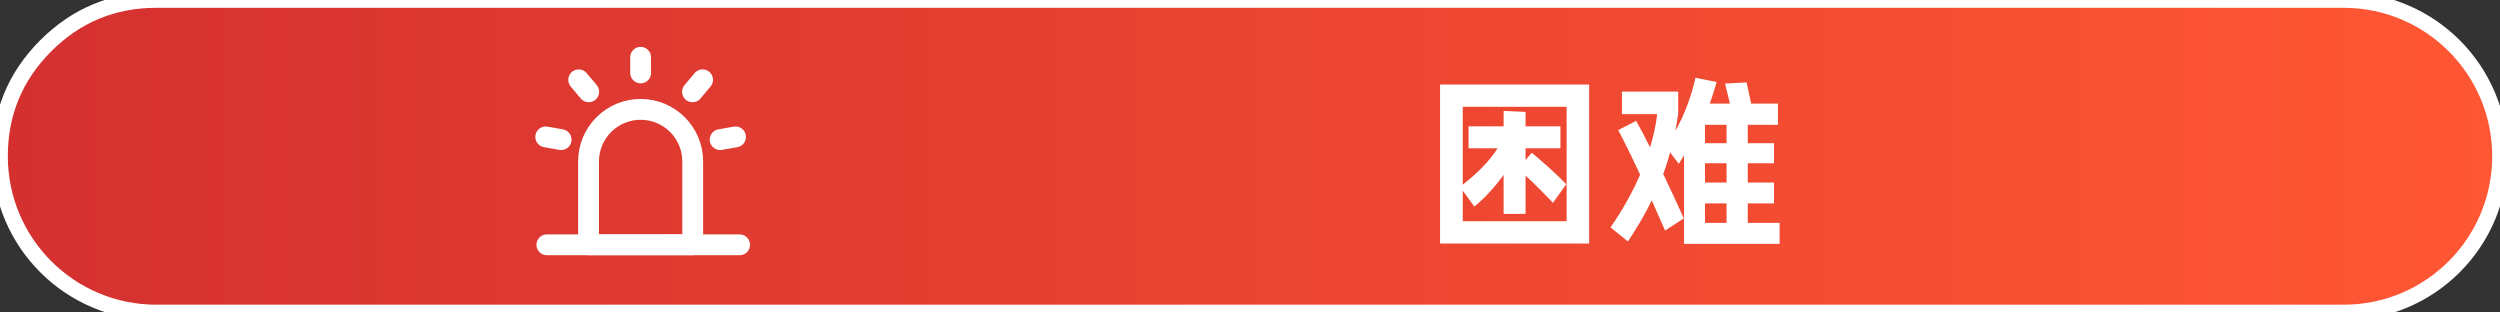 <svg xmlns="http://www.w3.org/2000/svg" width="160" height="20" viewBox="0 0 160 20" fill="none">
<rect x="0" y="0" width="160" height="20" fill="#333333" stroke="none"/>
<rect x="0" y="0" width="0" height="0" fill="rgba(249, 249, 249, 1)" />
<g  clip-path="url(#clip-path-0_1)">
<rect  x="0" y="0" width="160" height="20" rx="10"    fill="url(#linear_fill_0_4_0)" >
</rect>
<path   fill="rgba(255, 255, 255, 1)"  d="M10 -0.5L150 -0.5C155.799 -0.5 160.5 4.201 160.5 10C160.5 15.799 155.799 20.5 150 20.5L10 20.5C4.201 20.5 -0.5 15.799 -0.5 10Q-0.5 5.651 2.575 2.575Q5.651 -0.5 10 -0.5L10 -0.5ZM10 0.5Q6.065 0.5 3.282 3.282Q0.5 6.065 0.5 10C0.5 15.247 4.753 19.5 10 19.5L150 19.5C155.247 19.5 159.5 15.247 159.5 10C159.5 4.753 155.247 0.5 150 0.5L10 0.5L10 0.5Z">
</path>
<path d="M37.667 10.333C37.667 8.492 39.159 7 41 7C42.841 7 44.333 8.492 44.333 10.333L44.333 15.667L37.667 15.667L37.667 10.333Z" stroke="rgba(255, 255, 255, 1)" stroke-width="1.333" stroke-linejoin="round"  >
</path>
<path    stroke="rgba(255, 255, 255, 1)" stroke-width="1.333" stroke-linejoin="round" stroke-linecap="round"  d="M41 3.667L41 4.667">
</path>
<path    stroke="rgba(255, 255, 255, 1)" stroke-width="1.333" stroke-linejoin="round" stroke-linecap="round"  d="M44.964 5.109L44.321 5.875">
</path>
<path    stroke="rgba(255, 255, 255, 1)" stroke-width="1.333" stroke-linejoin="round" stroke-linecap="round"  d="M47.073 8.762L46.088 8.936">
</path>
<path    stroke="rgba(255, 255, 255, 1)" stroke-width="1.333" stroke-linejoin="round" stroke-linecap="round"  d="M34.927 8.762L35.912 8.936">
</path>
<path    stroke="rgba(255, 255, 255, 1)" stroke-width="1.333" stroke-linejoin="round" stroke-linecap="round"  d="M37.036 5.109L37.679 5.875">
</path>
<path    stroke="rgba(255, 255, 255, 1)" stroke-width="1.333" stroke-linejoin="round" stroke-linecap="round"  d="M35 15.667L47.333 15.667">
</path>
<g >
<path     fill="#FFFFFF"  d="M101.704 5.408L101.704 15.584L92.164 15.584L92.164 5.408L101.704 5.408ZM100.264 6.836L93.616 6.836L93.616 11.816Q94.3 11.288 94.87 10.706Q95.44 10.124 95.848 9.488L93.988 9.488L93.988 8.084L96.232 8.084L96.232 7.1L97.636 7.16L97.636 8.084L99.868 8.084L99.868 9.488L97.636 9.488L97.636 10.244L98.032 9.776Q98.26 9.968 98.566 10.226Q98.872 10.484 99.178 10.766Q99.484 11.048 99.766 11.318Q100.048 11.588 100.24 11.792L99.388 12.98Q99.22 12.8 99.004 12.578Q98.788 12.356 98.554 12.122Q98.32 11.888 98.086 11.66Q97.852 11.432 97.636 11.24L97.636 13.688L96.232 13.688L96.232 11.192Q95.824 11.756 95.35 12.278Q94.876 12.8 94.36 13.22L93.616 12.2L93.616 14.156L100.264 14.156L100.264 6.836ZM113.896 14.264L113.896 15.608L107.776 15.608L107.776 9.944Q107.692 10.088 107.608 10.22Q107.524 10.352 107.44 10.484L106.888 9.752Q106.792 10.1 106.684 10.448Q106.576 10.796 106.444 11.132Q106.804 11.888 107.146 12.62Q107.488 13.352 107.764 13.976L106.564 14.756Q106.372 14.312 106.156 13.826Q105.94 13.34 105.712 12.824Q105.4 13.472 105.022 14.12Q104.644 14.768 104.188 15.452L103.072 14.552Q103.648 13.724 104.122 12.878Q104.596 12.032 104.968 11.18Q104.584 10.352 104.218 9.608Q103.852 8.864 103.564 8.324L104.716 7.736Q104.908 8.084 105.136 8.516Q105.364 8.948 105.604 9.428Q105.94 8.348 106.06 7.304L103.804 7.304L103.804 5.864L107.404 5.864L107.404 7.304L107.224 8.372Q107.68 7.568 108.004 6.686Q108.328 5.804 108.508 4.976L109.864 5.252Q109.768 5.588 109.66 5.936Q109.552 6.284 109.42 6.632L110.716 6.632L110.404 5.348L111.784 5.276L112.072 6.632L113.788 6.632L113.788 7.988L111.856 7.988L111.856 9.164L113.536 9.164L113.536 10.448L111.856 10.448L111.856 11.684L113.536 11.684L113.536 13.016L111.856 13.016L111.856 14.264L113.896 14.264ZM110.5 7.988L109.12 7.988L109.12 9.164L110.5 9.164L110.5 7.988ZM110.5 10.448L109.12 10.448L109.12 11.684L110.5 11.684L110.5 10.448ZM109.12 14.264L110.5 14.264L110.5 13.016L109.12 13.016L109.12 14.264Z">
</path>
</g>
</g>
<defs>
<clipPath id="clip-path-0_1">
<path d="M0 20L160 20L160 0L0 0L0 20Z" fill="white"/>
</clipPath>
<linearGradient id="linear_fill_0_4_0" x1="0" y1="10" x2="160" y2="10" gradientUnits="userSpaceOnUse">
<stop offset="0" stop-color="#D43030"  />
<stop offset="1" stop-color="#FF5733"  />
</linearGradient>
</defs>
</svg>

